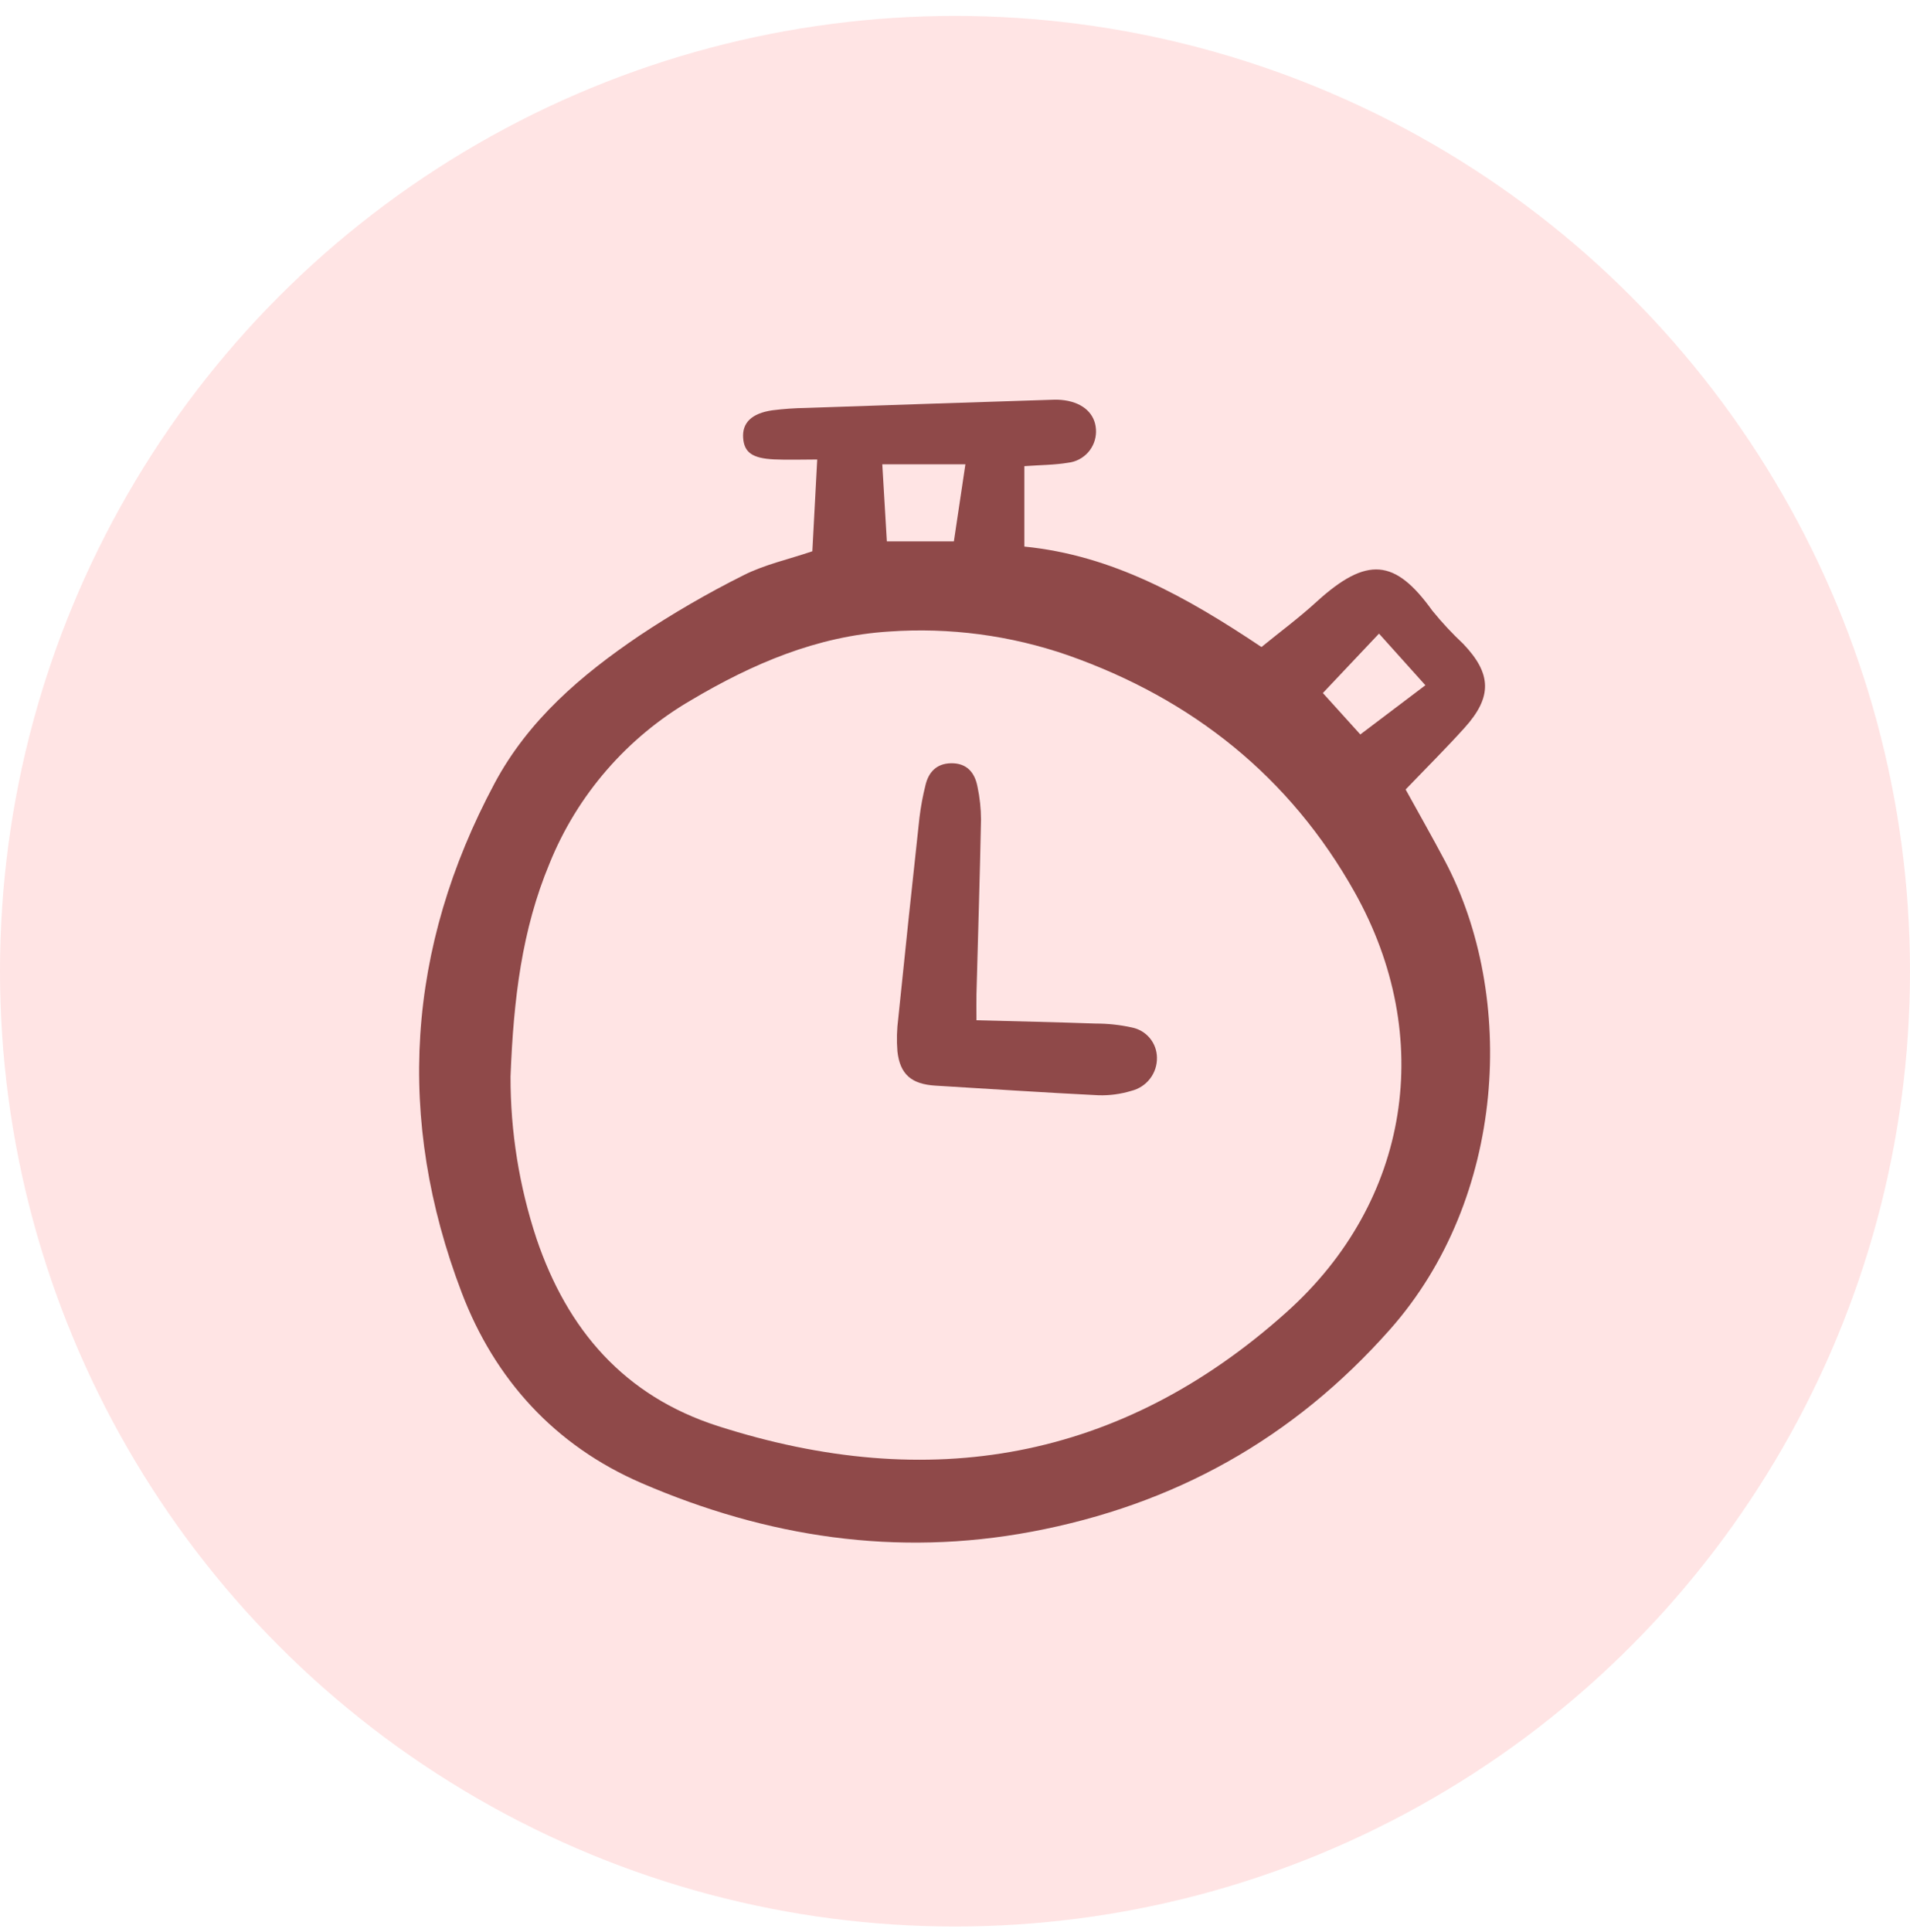 <svg width="90" height="91" viewBox="0 0 90 91" fill="none" xmlns="http://www.w3.org/2000/svg">
<circle cx="45" cy="45.75" r="45" fill="#FFE4E4"/>
<g clip-path="url(#clip0_951_12506)">
<path d="M38.278 25.969C38.352 24.584 38.424 23.222 38.508 21.645C37.773 21.645 37.122 21.67 36.474 21.64C35.449 21.591 35.068 21.311 35.018 20.636C34.964 19.919 35.415 19.469 36.396 19.327C36.915 19.262 37.438 19.225 37.961 19.217C41.854 19.083 45.748 18.954 49.642 18.829C49.878 18.82 50.115 18.84 50.346 18.889C51.179 19.07 51.652 19.609 51.645 20.341C51.641 20.701 51.507 21.047 51.266 21.316C51.024 21.584 50.694 21.755 50.335 21.797C49.688 21.905 49.023 21.904 48.268 21.958V25.747C52.414 26.156 55.912 28.119 59.441 30.479C60.294 29.783 61.199 29.113 62.025 28.358C64.42 26.175 65.742 26.331 67.493 28.767C67.941 29.32 68.427 29.841 68.947 30.328C70.291 31.736 70.326 32.83 69.005 34.29C68.118 35.272 67.177 36.206 66.234 37.189C66.855 38.316 67.484 39.419 68.078 40.54C71.466 46.929 70.981 56.435 65.496 62.626C60.929 67.781 55.325 70.892 48.609 72.152C42.24 73.346 36.131 72.409 30.236 69.865C26.13 68.093 23.307 64.96 21.757 60.894C18.638 52.714 19.152 44.665 23.305 36.898C24.896 33.922 27.383 31.802 30.112 29.954C31.689 28.903 33.33 27.95 35.026 27.102C36.022 26.596 37.149 26.352 38.278 25.969ZM24.056 50.717C24.052 53.309 24.465 55.884 25.28 58.346C26.732 62.638 29.408 65.757 33.832 67.177C43.769 70.366 52.804 68.825 60.634 61.8C66.456 56.576 67.648 48.837 63.834 42.032C60.784 36.59 56.184 32.929 50.318 30.865C47.615 29.929 44.75 29.549 41.896 29.749C38.492 29.962 35.45 31.272 32.568 32.98C29.547 34.736 27.199 37.445 25.893 40.678C24.589 43.807 24.198 47.06 24.056 50.717ZM41.574 21.872C41.648 23.118 41.719 24.312 41.789 25.503H44.947C45.129 24.281 45.302 23.127 45.49 21.872H41.574ZM67.165 32.279L64.979 29.847L62.334 32.646L64.099 34.597L67.165 32.279Z" fill="#8F4949"/>
<path d="M46.011 48.06C47.952 48.112 49.795 48.151 51.637 48.216C52.204 48.215 52.771 48.276 53.325 48.398C53.657 48.461 53.957 48.636 54.174 48.894C54.392 49.153 54.512 49.478 54.516 49.815C54.525 50.175 54.41 50.527 54.19 50.812C53.971 51.098 53.659 51.3 53.308 51.386C52.809 51.538 52.288 51.608 51.766 51.593C49.204 51.467 46.644 51.294 44.083 51.14C42.957 51.072 42.412 50.619 42.287 49.531C42.245 49.012 42.258 48.49 42.326 47.974C42.648 44.818 42.982 41.664 43.326 38.511C43.389 37.995 43.484 37.483 43.611 36.978C43.758 36.365 44.135 35.969 44.802 35.954C45.552 35.936 45.933 36.387 46.06 37.061C46.168 37.57 46.224 38.089 46.226 38.609C46.171 41.355 46.084 44.1 46.011 46.846C46.003 47.174 46.011 47.503 46.011 48.06Z" fill="#8F4949"/>
</g>
<defs>
<clipPath id="clip0_951_12506">
<rect width="50.844" height="54" fill="white" transform="translate(19.5 18.75)"/>
</clipPath>
</defs>
</svg>

